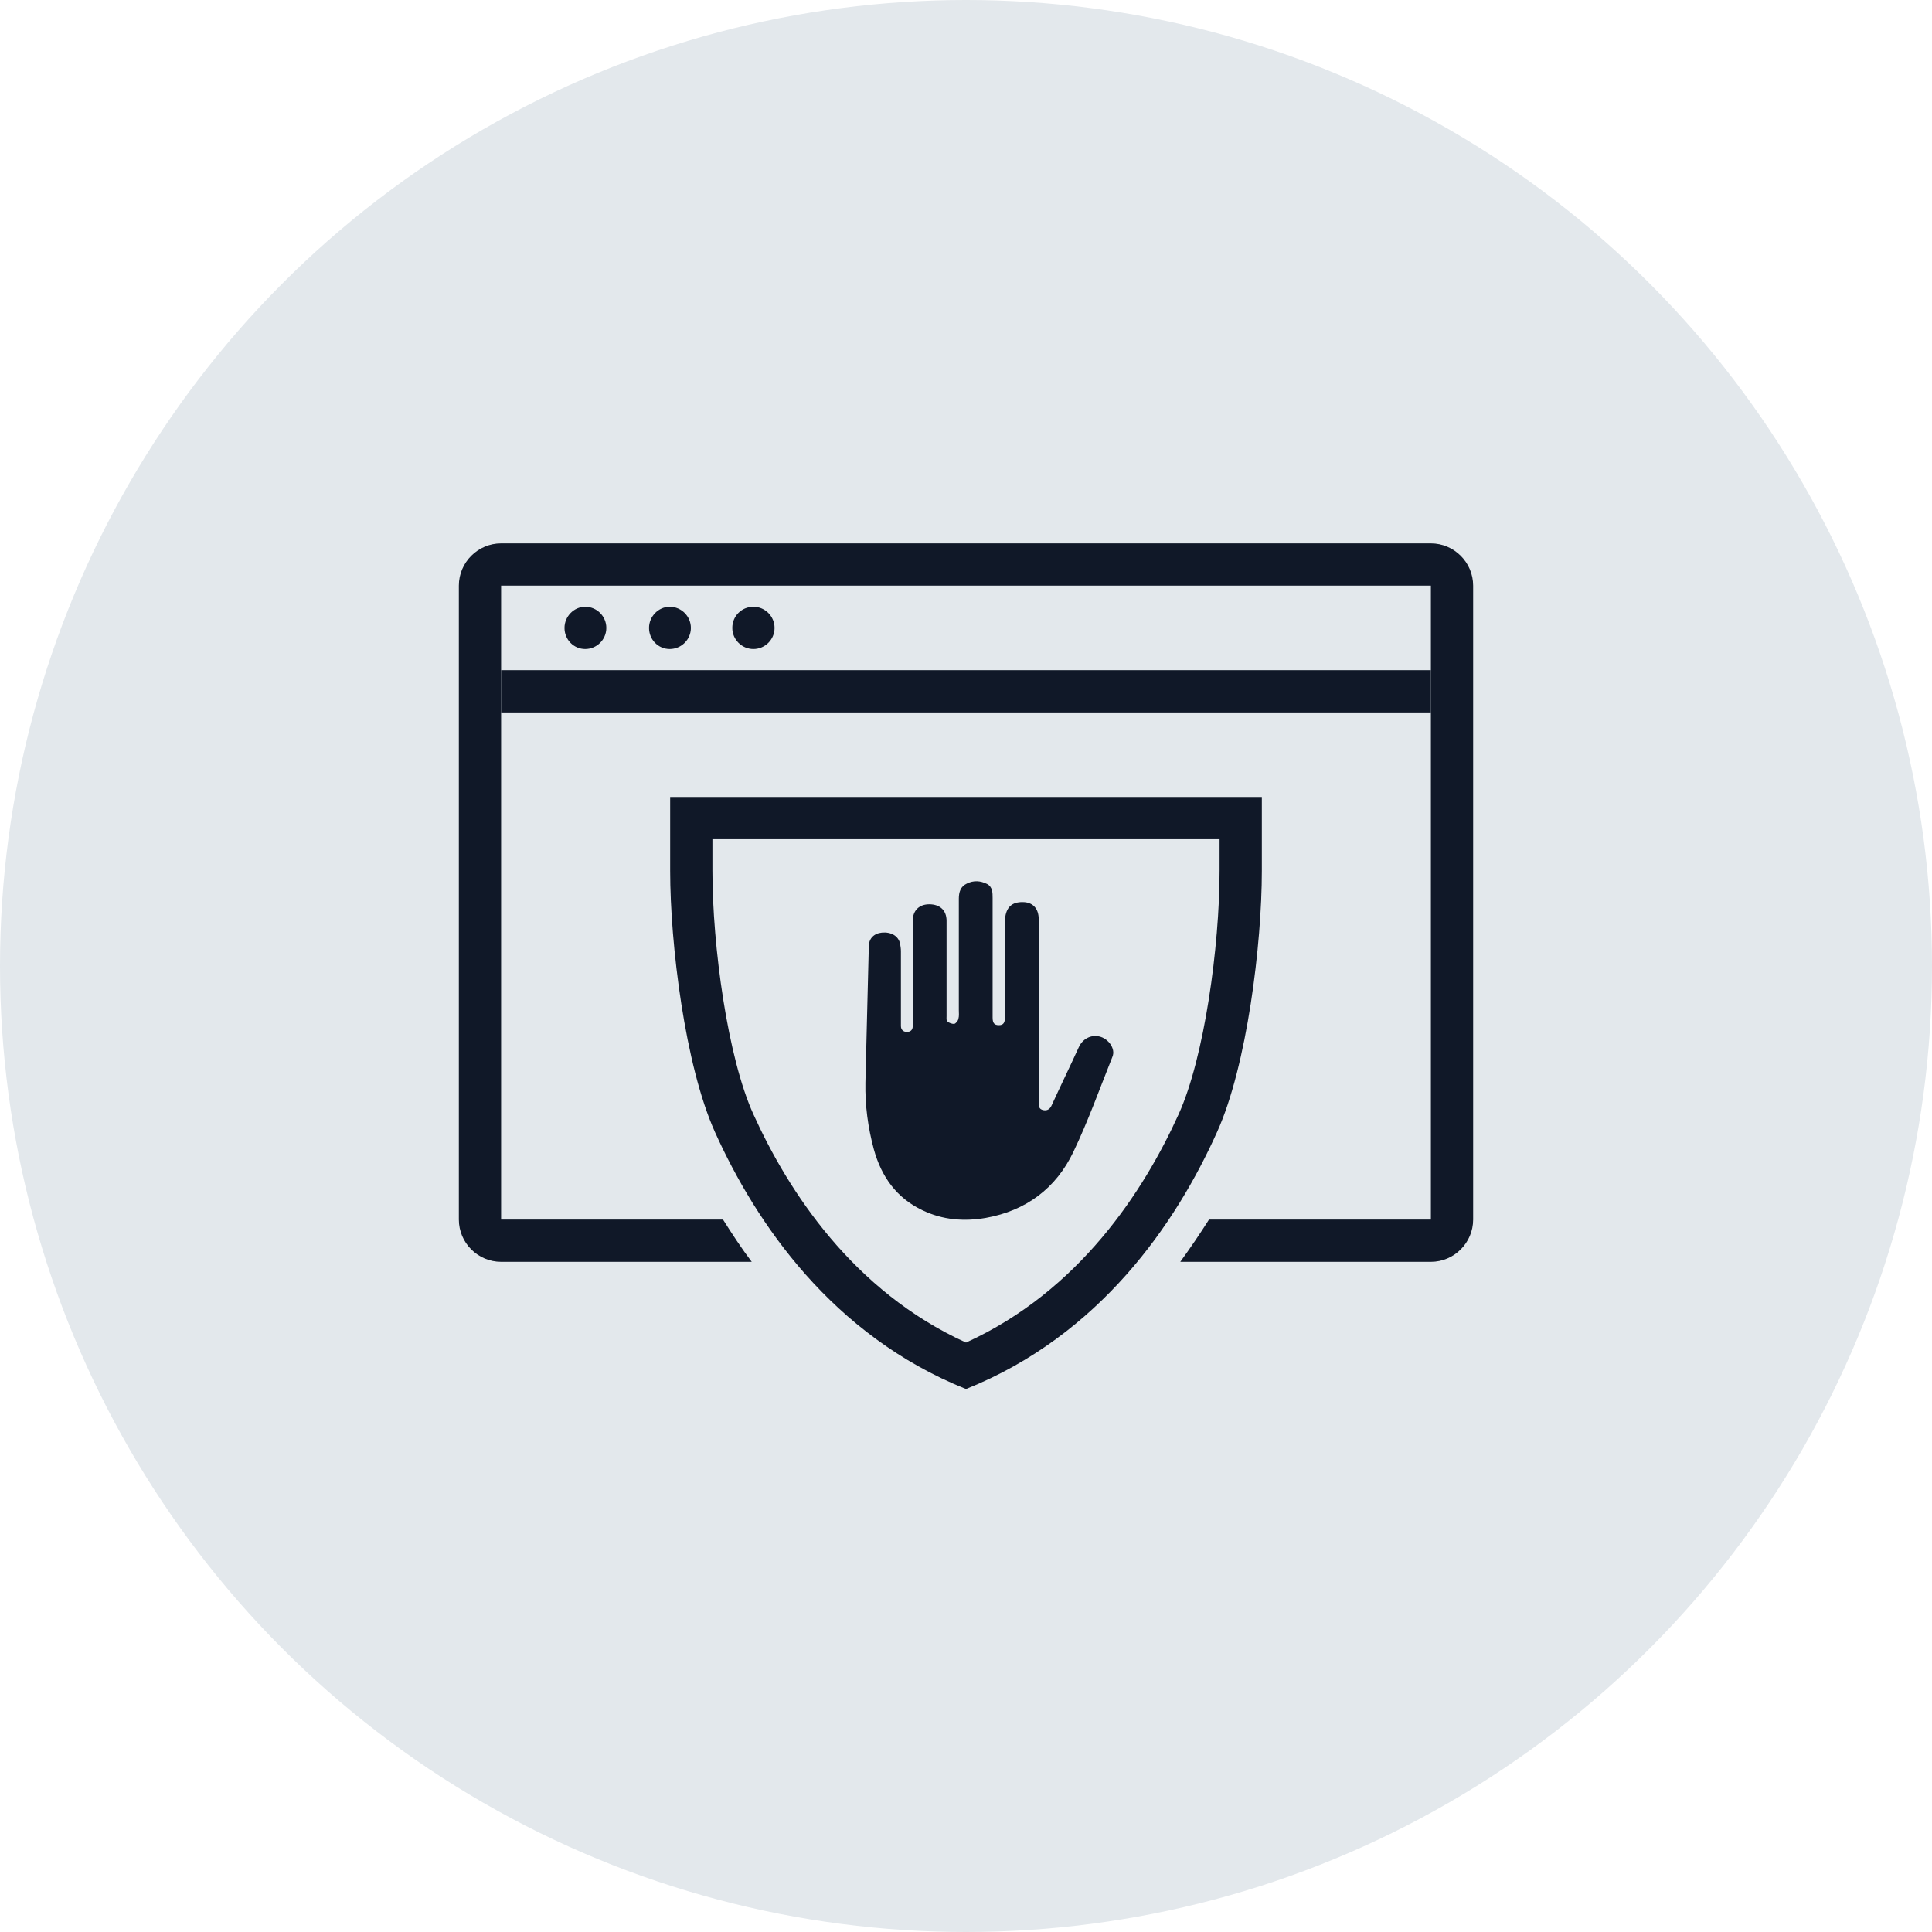 <?xml version="1.0" encoding="UTF-8"?>
<svg width="80px" height="80px" viewBox="0 0 80 80" version="1.1" xmlns="http://www.w3.org/2000/svg" xmlns:xlink="http://www.w3.org/1999/xlink">
    <!-- Generator: Sketch 54.1 (76490) - https://sketchapp.com -->
    <title>050-G80px</title>
    <desc>Created with Sketch.</desc>
    <g id="NEW_icons" stroke="none" stroke-width="1" fill="none" fill-rule="evenodd">
        <g id="icons_UD_new-Copy" transform="translate(-768, -6602)">
            <g id="050-G80px" transform="translate(768, 6602)">
                <circle id="Oval-Copy-367" fill="#E3E8EC" cx="40" cy="40" r="40"></circle>
                <g id="050-B32px-Copy-6" transform="translate(12, 12)">
                    <path d="M47.25,10.5 L8.75,10.5 C7.787,10.5 7,11.287 7,12.25 L7,38.5 C7,39.462 7.787,40.25 8.75,40.25 L19.128,40.25 C18.69,39.672 18.305,39.078 17.938,38.5 L8.75,38.5 L8.75,12.25 L47.25,12.25 L47.25,38.5 L38.062,38.5 C37.695,39.078 37.292,39.672 36.873,40.25 L47.25,40.25 C48.212,40.25 49,39.462 49,38.5 L49,12.25 C49,11.287 48.212,10.5 47.25,10.5 Z" id="Path" fill="#101828" fill-rule="nonzero"></path>
                    <path d="M38.5,22.75 L38.5,24.062 C38.5,27.177 37.87,31.797 36.803,34.142 C35.367,37.31 32.69,41.458 28,43.593 C23.31,41.458 20.633,37.31 19.198,34.142 C18.13,31.797 17.5,27.177 17.5,24.062 L17.5,22.75 L38.5,22.75 L38.5,22.75 Z M40.25,21 L15.75,21 L15.75,24.062 C15.75,27.09 16.363,32.112 17.605,34.877 C19.302,38.64 22.453,43.295 28,45.517 C33.547,43.295 36.697,38.657 38.395,34.877 C39.638,32.13 40.25,27.09 40.25,24.062 L40.25,21 L40.25,21 Z" id="Shape" fill="#101828" fill-rule="nonzero"></path>
                    <path d="M19.198,14.875 C19.67,14.875 20.073,14.49 20.073,14 C20.073,13.527 19.688,13.125 19.198,13.125 C18.707,13.125 18.323,13.51 18.323,14 C18.323,14.49 18.725,14.875 19.198,14.875" id="Path" fill="#101828" fill-rule="nonzero"></path>
                    <path d="M12.232,14.875 C12.705,14.875 13.107,14.49 13.107,14 C13.107,13.527 12.723,13.125 12.232,13.125 C11.76,13.125 11.375,13.527 11.375,14 C11.375,14.49 11.76,14.875 12.232,14.875" id="Path" fill="#101828" fill-rule="nonzero"></path>
                    <path d="M15.732,14.875 C16.205,14.875 16.608,14.49 16.608,14 C16.608,13.527 16.223,13.125 15.732,13.125 C15.26,13.125 14.875,13.527 14.875,14 C14.875,14.49 15.26,14.875 15.732,14.875" id="Path" fill="#101828" fill-rule="nonzero"></path>
                    <rect id="Rectangle" fill="#101828" fill-rule="nonzero" x="8.75" y="15.75" width="38.5" height="1.75"></rect>
                    <path d="M31.01,29.837 C31.01,31.098 31.01,32.375 31.01,33.635 C31.01,33.792 31.01,33.932 31.203,33.968 C31.378,34.002 31.483,33.915 31.552,33.758 C31.92,32.953 32.305,32.165 32.672,31.36 C32.917,30.817 33.6,30.73 33.968,31.22 C34.09,31.395 34.142,31.587 34.055,31.78 C33.53,33.093 33.057,34.422 32.445,35.7 C31.727,37.205 30.485,38.133 28.823,38.43 C27.913,38.587 27.038,38.517 26.198,38.115 C25.13,37.608 24.5,36.733 24.185,35.595 C23.94,34.685 23.817,33.775 23.835,32.83 C23.887,30.957 23.922,29.067 23.975,27.195 C23.975,26.863 24.185,26.652 24.517,26.617 C24.902,26.582 25.2,26.758 25.27,27.073 C25.288,27.177 25.305,27.282 25.305,27.387 C25.305,28.367 25.305,29.348 25.305,30.328 C25.305,30.38 25.305,30.433 25.305,30.485 C25.305,30.642 25.41,30.73 25.55,30.73 C25.69,30.73 25.795,30.66 25.795,30.485 C25.795,30.31 25.795,30.135 25.795,29.96 C25.795,28.683 25.795,27.405 25.795,26.128 C25.795,25.707 26.058,25.445 26.477,25.445 C26.915,25.445 27.195,25.69 27.195,26.128 C27.195,27.44 27.195,28.753 27.195,30.065 C27.195,30.152 27.177,30.258 27.23,30.293 C27.3,30.363 27.422,30.398 27.51,30.398 C27.58,30.38 27.668,30.275 27.685,30.188 C27.72,30.065 27.703,29.942 27.703,29.82 C27.703,28.28 27.703,26.758 27.703,25.218 C27.703,24.938 27.773,24.71 28.035,24.587 C28.315,24.448 28.595,24.465 28.875,24.605 C29.102,24.727 29.102,24.973 29.102,25.183 C29.102,26.705 29.102,28.21 29.102,29.733 C29.102,29.872 29.102,29.995 29.102,30.135 C29.102,30.363 29.172,30.45 29.365,30.45 C29.558,30.45 29.61,30.328 29.61,30.152 C29.61,28.875 29.61,27.58 29.61,26.302 C29.61,26.18 29.61,26.075 29.628,25.953 C29.698,25.515 29.96,25.323 30.433,25.358 C30.8,25.392 31.01,25.655 31.01,26.058 C31.01,27.317 31.01,28.578 31.01,29.837 Z" id="Path" fill="#101828" fill-rule="nonzero"></path>
                    <rect id="Rectangle" x="0" y="0" width="56" height="56"></rect>
                </g>
            </g>
        </g>
    </g>
</svg>